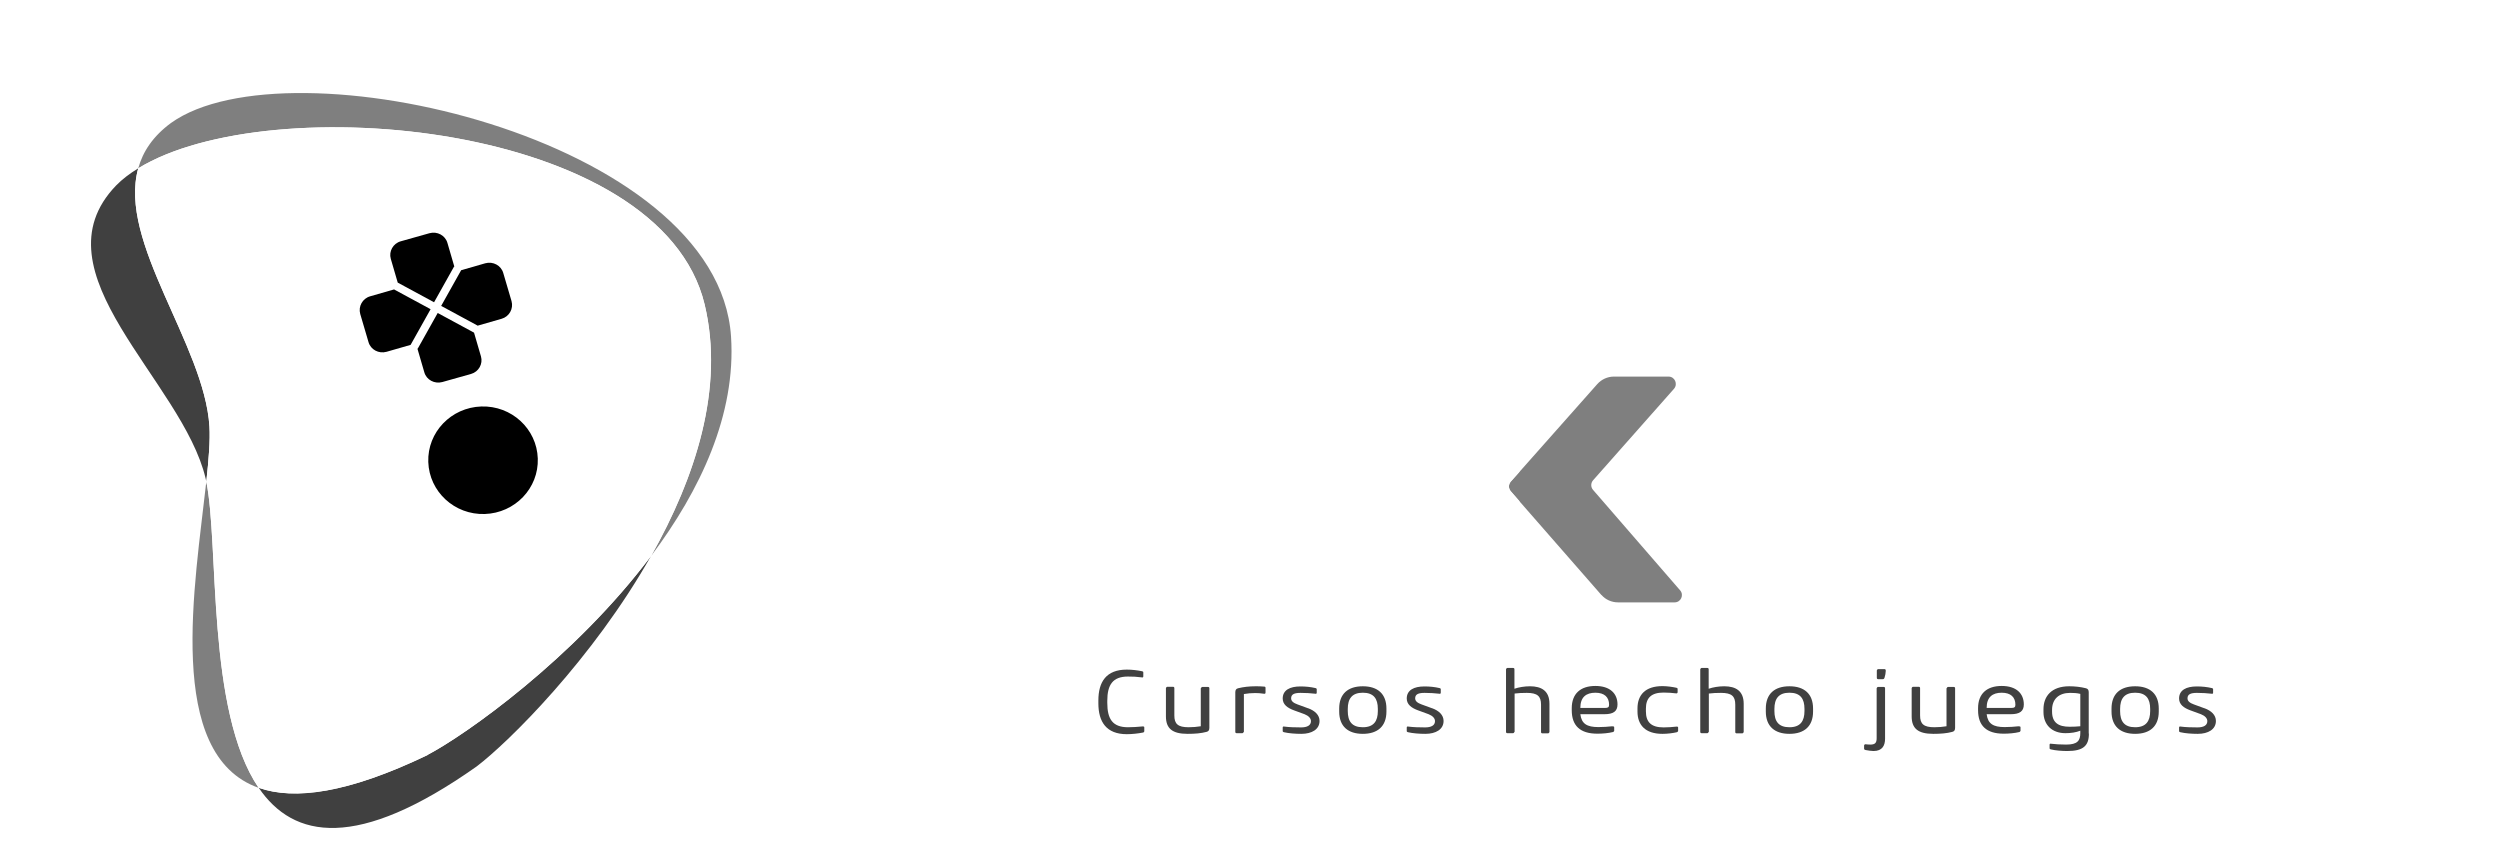 <?xml version="1.0" encoding="UTF-8"?><svg id="Layer_2" xmlns="http://www.w3.org/2000/svg" xmlns:xlink="http://www.w3.org/1999/xlink" viewBox="0 0 151.36 52.49"><defs><style>.cls-1{fill:#fff;}.cls-2{filter:url(#drop-shadow-1);}.cls-3{fill:none;}.cls-4{fill:#7f7f7f;}.cls-5{fill:#404040;}</style><filter id="drop-shadow-1" filterUnits="userSpaceOnUse"><feOffset dx="1.64" dy="1.64"/><feGaussianBlur result="blur" stdDeviation="1.17"/><feFlood flood-color="#180a3f" flood-opacity=".75"/><feComposite in2="blur" operator="in"/><feComposite in="SourceGraphic"/></filter></defs><g id="Layer_1-2"><g class="cls-2"><rect class="cls-3" width="151.36" height="52.49"/><g><g><path class="cls-1" d="M49.71,16.03c0-.24,.2-.44,.44-.44h6.99c2.11,0,3.92,.38,5.43,1.14,1.51,.76,2.67,1.86,3.47,3.3,.8,1.44,1.2,3.16,1.2,5.16s-.4,3.75-1.19,5.19c-.79,1.44-1.95,2.55-3.46,3.31-1.51,.77-3.33,1.15-5.46,1.15h-6.99c-.24,0-.44-.2-.44-.44V16.03Zm7.16,15.4c4.11,0,6.16-2.08,6.16-6.24s-2.05-6.19-6.16-6.19h-2.5c-.24,0-.44,.2-.44,.44v11.55c0,.24,.2,.44,.44,.44h2.5Z"/><path class="cls-1" d="M83.66,21.57v12.82c0,.24-.2,.44-.44,.44h-3.14c-.24,0-.44-.2-.44-.44v-1.58c-.41,.7-1,1.25-1.76,1.65s-1.61,.59-2.57,.59c-1.19,0-2.24-.29-3.15-.87-.91-.58-1.62-1.4-2.14-2.47-.51-1.07-.77-2.31-.77-3.72s.26-2.66,.77-3.76c.51-1.1,1.23-1.95,2.15-2.55,.92-.6,1.96-.91,3.14-.91,.96,0,1.81,.21,2.57,.62,.76,.41,1.34,.97,1.76,1.68v-1.5c0-.24,.2-.44,.44-.44h3.14c.24,0,.44,.2,.44,.44Zm-4.84,9.34c.54-.68,.81-1.68,.81-2.97s-.27-2.29-.81-2.99c-.54-.69-1.32-1.04-2.32-1.04s-1.79,.36-2.35,1.08c-.56,.72-.84,1.72-.84,3s.27,2.26,.82,2.93c.55,.68,1.34,1.01,2.37,1.01s1.78-.34,2.32-1.03Z"/><path class="cls-1" d="M107.59,24.18v5.33c0,.76,.2,1.31,.59,1.66,.4,.35,.91,.53,1.54,.53h.91c.24,0,.44,.2,.44,.44v2.22c0,.2-.13,.37-.32,.42-.58,.18-1.26,.27-2.04,.27-1.69,0-2.99-.48-3.88-1.43-.89-.96-1.34-2.3-1.34-4.03v-5.41h-2.15c-.24,0-.44-.2-.44-.44v-2.17c0-.24,.2-.44,.44-.44h2.15v-2.9c0-.19,.12-.36,.31-.42l3.2-1.04c.29-.09,.58,.12,.58,.42v3.93h3.04c.24,0,.44,.2,.44,.44v2.17c0,.24-.2,.44-.44,.44h-3.04Z"/><path class="cls-1" d="M113.46,14.69h3.47c.24,0,.44,.2,.44,.44v2.95c0,.24-.2,.44-.44,.44h-3.47c-.24,0-.44-.2-.44-.44v-2.95c0-.24,.2-.44,.44-.44Zm-.31,19.7v-12.82c0-.24,.2-.44,.44-.44h3.2c.24,0,.44,.2,.44,.44v12.82c0,.24-.2,.44-.44,.44h-3.2c-.24,0-.44-.2-.44-.44Z"/><path class="cls-1" d="M121.44,33.16c-1.27-1.26-1.91-2.98-1.91-5.16,0-1.42,.31-2.68,.92-3.77,.61-1.09,1.47-1.94,2.58-2.54,1.11-.6,2.39-.91,3.85-.91,.99,0,1.96,.15,2.89,.46,.81,.26,1.48,.61,2,1.03,.15,.12,.2,.32,.13,.5l-.76,2.01c-.1,.27-.42,.37-.66,.21-.41-.28-.86-.5-1.33-.68-.65-.24-1.28-.36-1.89-.36-1.12,0-1.99,.34-2.61,1.01-.62,.68-.93,1.66-.93,2.96s.31,2.31,.92,2.99c.61,.68,1.49,1.01,2.62,1.01,.61,0,1.24-.12,1.89-.36,.47-.18,.91-.4,1.33-.68,.24-.16,.56-.06,.66,.21l.76,2c.07,.18,.01,.39-.14,.51-.56,.43-1.25,.77-2.07,1.02-.96,.3-1.96,.45-3,.45-2.23,0-3.99-.63-5.26-1.89Z"/><path class="cls-1" d="M136.51,34.19c-1.09-.58-1.93-1.41-2.51-2.49-.59-1.08-.88-2.34-.88-3.78s.29-2.7,.88-3.78c.59-1.08,1.42-1.91,2.51-2.49,1.09-.58,2.37-.87,3.83-.87s2.7,.29,3.78,.87c1.08,.58,1.91,1.41,2.5,2.49,.59,1.08,.88,2.34,.88,3.78s-.29,2.7-.88,3.78c-.59,1.08-1.42,1.91-2.5,2.49-1.08,.58-2.34,.87-3.78,.87s-2.74-.29-3.83-.87Zm6.14-3.24c.53-.67,.8-1.68,.8-3.03s-.27-2.34-.8-3.01c-.53-.68-1.3-1.01-2.31-1.01s-1.81,.34-2.35,1.01c-.54,.68-.81,1.68-.81,3.01,0,2.69,1.05,4.03,3.16,4.03,1.01,0,1.78-.33,2.31-1Z"/><g><path class="cls-4" d="M95.32,34.38c.25,.29,.62,.45,1,.45h3.43c.38,0,.58-.45,.33-.73l-5.27-6.08c-.15-.17-.14-.42,0-.58l4.9-5.54c.25-.29,.05-.74-.33-.74h-3.31c-.38,0-.75,.17-1,.45l-5.24,5.91c-.15,.17-.15,.42,0,.59l5.49,6.28Z"/><path class="cls-1" d="M89.83,28.1c-.15-.17-.15-.42,0-.59l.52-.58V15.38c0-.24-.2-.44-.44-.44h-3.21c-.24,0-.44,.2-.44,.44v19.01c0,.24,.2,.44,.44,.44h3.21c.24,0,.44-.2,.44-.44v-5.69h0l-.52-.6Z"/></g></g><g><path class="cls-5" d="M65.4,40.92c0,.97,.32,1.47,1.25,1.47,.29,0,.59-.02,.89-.05,.07,0,.1,.01,.1,.06v.24s-.02,.06-.07,.07c-.31,.06-.67,.1-.99,.1-1.24,0-1.72-.75-1.72-1.87v-.17c0-1.12,.47-1.87,1.72-1.87,.32,0,.63,.04,.93,.1,.05,.01,.07,.03,.07,.07v.24c0,.05-.03,.08-.1,.06-.29-.04-.54-.05-.83-.05-.92,0-1.25,.5-1.25,1.47v.13Z"/><path class="cls-5" d="M71.07,40.03s.03-.08,.08-.08h.35c.05,0,.08,.03,.08,.08v2.39c0,.15-.05,.22-.17,.25-.33,.09-.71,.12-1.15,.12-.93,0-1.31-.33-1.31-1.06v-1.71s.03-.08,.08-.08h.35c.05,0,.08,.03,.08,.08v1.66c0,.51,.22,.71,.86,.71,.27,0,.5-.02,.74-.06v-2.31Z"/><path class="cls-5" d="M73.66,42.67s-.03,.08-.08,.08h-.35c-.05,0-.08-.03-.08-.08v-2.39c0-.15,.05-.22,.17-.25,.32-.08,.68-.12,1.05-.12,.17,0,.36,0,.53,.02,.06,0,.08,.03,.08,.08v.28c0,.08-.05,.08-.11,.07-.19-.03-.35-.04-.52-.04-.23,0-.45,.02-.68,.06v2.3Z"/><path class="cls-5" d="M77.56,41.24c.41,.15,.69,.41,.69,.77,0,.51-.47,.78-1.1,.78-.36,0-.77-.03-1.06-.1-.04-.01-.07-.03-.07-.07v-.21c0-.05,.03-.08,.1-.06,.29,.04,.67,.05,1.01,.05,.37,0,.6-.12,.6-.38,0-.17-.14-.32-.39-.42l-.63-.23c-.41-.15-.69-.36-.69-.72,0-.51,.44-.73,1.07-.73,.32,0,.62,.03,.92,.1,.04,.01,.07,.03,.07,.07v.21c0,.05-.03,.08-.1,.06-.24-.03-.58-.05-.88-.05-.37,0-.57,.08-.57,.33,0,.17,.14,.28,.39,.37l.63,.23Z"/><path class="cls-5" d="M82.3,41.44c0,.89-.53,1.35-1.43,1.35s-1.43-.46-1.43-1.35v-.18c0-.89,.53-1.35,1.43-1.35s1.43,.46,1.43,1.35v.18Zm-.52-.03v-.13c0-.62-.25-.98-.91-.98s-.91,.37-.91,.98v.13c0,.62,.25,.98,.91,.98s.91-.37,.91-.98Z"/><path class="cls-5" d="M85.07,41.24c.41,.15,.69,.41,.69,.77,0,.51-.47,.78-1.1,.78-.36,0-.77-.03-1.06-.1-.04-.01-.07-.03-.07-.07v-.21c0-.05,.03-.08,.1-.06,.29,.04,.67,.05,1.01,.05,.37,0,.6-.12,.6-.38,0-.17-.14-.32-.39-.42l-.63-.23c-.41-.15-.69-.36-.69-.72,0-.51,.44-.73,1.07-.73,.32,0,.62,.03,.92,.1,.04,.01,.07,.03,.07,.07v.21c0,.05-.03,.08-.1,.06-.24-.03-.58-.05-.88-.05-.37,0-.57,.08-.57,.33,0,.17,.14,.28,.39,.37l.63,.23Z"/><path class="cls-5" d="M90.05,42.67s-.03,.08-.08,.08h-.35c-.05,0-.08-.03-.08-.08v-3.79s.03-.08,.08-.08h.35c.05,0,.08,.03,.08,.08v1.18c.25-.09,.61-.15,.94-.15,.7,0,1.18,.28,1.18,1.06v1.71s-.03,.08-.08,.08h-.35c-.05,0-.08-.03-.08-.08v-1.66c0-.51-.22-.71-.86-.71-.26,0-.52,.01-.74,.04v2.33Z"/><path class="cls-5" d="M95.99,42.34c.07-.01,.1,.01,.1,.06v.21s-.03,.06-.07,.07c-.28,.07-.64,.1-.95,.1-1.05,0-1.55-.49-1.55-1.42v-.12c0-.89,.54-1.35,1.43-1.35s1.34,.46,1.34,1.12c0,.42-.26,.59-.79,.59h-1.46c.07,.58,.4,.78,1.09,.78,.26,0,.61-.02,.85-.05Zm-.44-1.12c.16,0,.23-.04,.23-.19,0-.46-.28-.73-.83-.73s-.91,.26-.91,.92h1.51Z"/><path class="cls-5" d="M98.01,41.43c0,.65,.32,.97,1.07,.97,.27,0,.52-.02,.8-.05,.05,0,.08,.02,.08,.06v.21s-.03,.06-.07,.07c-.25,.06-.59,.1-.88,.1-1.04,0-1.51-.54-1.51-1.35v-.19c0-.81,.47-1.35,1.51-1.35,.29,0,.62,.05,.85,.1,.04,.01,.07,.03,.07,.07v.21s-.02,.07-.08,.06c-.25-.03-.5-.05-.77-.05-.74,0-1.07,.32-1.07,.97v.15Z"/><path class="cls-5" d="M101.81,42.67s-.03,.08-.08,.08h-.35c-.05,0-.08-.03-.08-.08v-3.79s.03-.08,.08-.08h.35c.05,0,.08,.03,.08,.08v1.18c.25-.09,.61-.15,.94-.15,.7,0,1.18,.28,1.18,1.06v1.71s-.03,.08-.08,.08h-.35c-.05,0-.08-.03-.08-.08v-1.66c0-.51-.22-.71-.86-.71-.26,0-.52,.01-.74,.04v2.33Z"/><path class="cls-5" d="M108.13,41.44c0,.89-.53,1.35-1.43,1.35s-1.43-.46-1.43-1.35v-.18c0-.89,.53-1.35,1.43-1.35s1.43,.46,1.43,1.35v.18Zm-.52-.03v-.13c0-.62-.25-.98-.91-.98s-.91,.37-.91,.98v.13c0,.62,.25,.98,.91,.98s.91-.37,.91-.98Z"/><path class="cls-5" d="M112.49,43.08c0,.42-.17,.75-.7,.75-.13,0-.32-.03-.48-.06-.07-.02-.09-.04-.09-.09v-.19s.02-.08,.09-.07c.08,.01,.19,.02,.28,.02,.29,0,.39-.1,.39-.38v-3.03s.03-.08,.08-.08h.35c.05,0,.08,.03,.08,.08v3.06Zm.04-4.09c0,.11-.03,.26-.07,.39-.02,.07-.05,.1-.11,.1h-.28c-.05,0-.08-.03-.08-.08v-.45s.03-.08,.08-.08h.38c.05,0,.08,.03,.08,.08v.03Z"/><path class="cls-5" d="M116.22,40.03s.03-.08,.08-.08h.35c.05,0,.08,.03,.08,.08v2.39c0,.15-.05,.22-.17,.25-.33,.09-.71,.12-1.15,.12-.93,0-1.31-.33-1.31-1.06v-1.71s.03-.08,.08-.08h.35c.05,0,.08,.03,.08,.08v1.66c0,.51,.22,.71,.86,.71,.27,0,.5-.02,.74-.06v-2.31Z"/><path class="cls-5" d="M120.59,42.34c.07-.01,.1,.01,.1,.06v.21s-.03,.06-.07,.07c-.28,.07-.64,.1-.95,.1-1.05,0-1.55-.49-1.55-1.42v-.12c0-.89,.54-1.35,1.43-1.35s1.34,.46,1.34,1.12c0,.42-.26,.59-.79,.59h-1.46c.07,.58,.4,.78,1.09,.78,.26,0,.61-.02,.85-.05Zm-.44-1.12c.16,0,.23-.04,.23-.19,0-.46-.28-.73-.83-.73s-.91,.26-.91,.92h1.51Z"/><path class="cls-5" d="M124.83,42.78c0,.74-.35,1.05-1.31,1.05-.31,0-.72-.03-1-.1-.04-.01-.07-.03-.07-.07v-.21c0-.05,.03-.08,.1-.06,.25,.03,.56,.05,.9,.05,.69,0,.86-.24,.86-.7v-.14c-.25,.1-.56,.15-.9,.15-.81,0-1.33-.5-1.33-1.28v-.17c0-.79,.49-1.39,1.56-1.39,.34,0,.7,.04,1.01,.12,.12,.03,.17,.1,.17,.25v2.49Zm-.52-2.41c-.2-.05-.4-.06-.62-.06-.67,0-1.09,.37-1.09,1.03v.1c0,.66,.37,.92,1.06,.92,.22,0,.47-.01,.65-.03v-1.96Z"/><path class="cls-5" d="M129.06,41.44c0,.89-.53,1.35-1.43,1.35s-1.43-.46-1.43-1.35v-.18c0-.89,.53-1.35,1.43-1.35s1.43,.46,1.43,1.35v.18Zm-.52-.03v-.13c0-.62-.25-.98-.91-.98s-.91,.37-.91,.98v.13c0,.62,.25,.98,.91,.98s.91-.37,.91-.98Z"/><path class="cls-5" d="M131.83,41.24c.41,.15,.69,.41,.69,.77,0,.51-.47,.78-1.1,.78-.36,0-.77-.03-1.06-.1-.04-.01-.07-.03-.07-.07v-.21c0-.05,.03-.08,.1-.06,.29,.04,.67,.05,1.01,.05,.37,0,.6-.12,.6-.38,0-.17-.14-.32-.39-.42l-.63-.23c-.41-.15-.69-.36-.69-.72,0-.51,.44-.73,1.07-.73,.32,0,.62,.03,.92,.1,.04,.01,.07,.03,.07,.07v.21c0,.05-.03,.08-.1,.06-.24-.03-.58-.05-.88-.05-.37,0-.57,.08-.57,.33,0,.17,.14,.28,.39,.37l.63,.23Z"/></g><g><g><path class="cls-5" d="M24.24,44.07c-4.81,2.31-8.06,2.75-10.22,1.98,2.11,3.1,5.96,3.82,13.19-1.28,1.93-1.46,7.04-6.51,10.57-12.76-4.63,6.18-11.23,10.85-13.54,12.05Z"/><path class="cls-5" d="M11.04,24.18c-.3-4.95-5.56-11.15-4.31-15.63-.52,.32-.97,.66-1.34,1.04C.33,14.84,9.41,21.39,10.81,27.33c.01,.06,.03,.13,.04,.19,.15-1.35,.24-2.5,.19-3.34Z"/><path class="cls-4" d="M41.02,16.79c1.22,5.07-.56,10.49-3.24,15.23,2.98-3.97,5.15-8.57,4.84-13.28C41.84,6.7,15.8,.74,8.72,5.8c-1.09,.8-1.71,1.73-1.99,2.75,7.94-4.88,31.64-2.79,34.29,8.24Z"/><path class="cls-4" d="M14.02,46.06c-3.18-4.67-2.39-14.76-3.17-18.54-.68,6.21-2.53,16.53,3.17,18.54Z"/><path class="cls-1" d="M24.24,44.07c2.31-1.21,8.91-5.87,13.54-12.05,2.68-4.74,4.45-10.17,3.24-15.23C38.37,5.76,14.67,3.67,6.73,8.55c-1.25,4.48,4.01,10.68,4.31,15.63,.05,.83-.04,1.99-.19,3.34,.78,3.78,0,13.87,3.17,18.54,2.16,.76,5.41,.33,10.22-1.98Z"/></g><g><path d="M30.92,26.12c-.06-1.8-1.59-3.21-3.42-3.15-1.83,.06-3.27,1.56-3.21,3.36s1.59,3.21,3.42,3.15,3.27-1.56,3.21-3.36Z"/><g><path d="M25.87,14.51l-.42-1.44c-.13-.46-.62-.72-1.09-.59l-1.74,.49c-.46,.13-.73,.61-.6,1.06l.42,1.44,2.2,1.19,1.21-2.16Z"/><path d="M23.63,19.46l.42,1.44c.13,.46,.62,.72,1.09,.59l1.74-.49c.46-.13,.73-.61,.6-1.06l-.42-1.44-2.2-1.19-1.21,2.16Z"/><path d="M27.27,18.08l1.46-.42c.46-.13,.73-.61,.6-1.07l-.5-1.7c-.13-.46-.62-.72-1.09-.59l-1.46,.42-1.21,2.16,2.2,1.19Z"/><path d="M22.23,15.88l-1.46,.42c-.46,.13-.73,.61-.6,1.07l.5,1.7c.13,.46,.62,.72,1.09,.59l1.46-.42,1.21-2.16-2.2-1.19Z"/></g></g></g></g></g></g></svg>